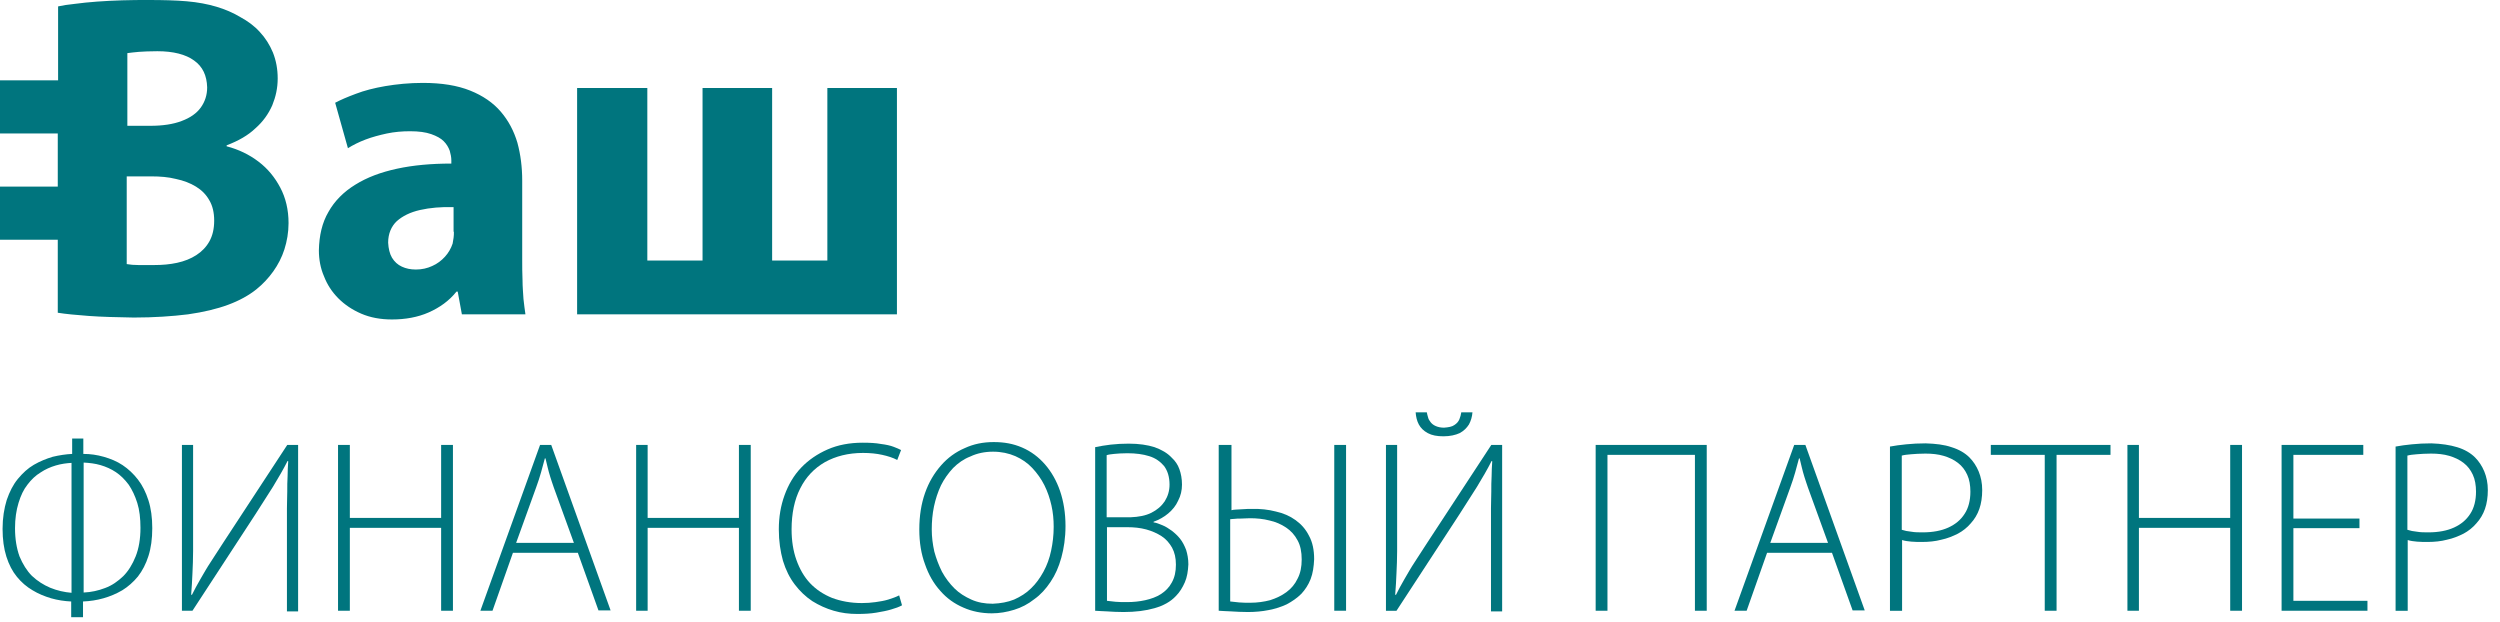 <svg width="205" height="51" viewBox="0 0 205 51" fill="none" xmlns="http://www.w3.org/2000/svg">
<path d="M5.917 35.961V37.221C5.393 37.247 4.87 37.326 4.32 37.457C3.797 37.615 3.273 37.825 2.776 38.113C2.279 38.402 1.86 38.796 1.467 39.268C1.075 39.741 0.787 40.318 0.551 41.001C0.342 41.683 0.211 42.471 0.211 43.363C0.211 44.229 0.316 44.99 0.525 45.647C0.734 46.303 1.022 46.854 1.389 47.3C1.755 47.747 2.174 48.114 2.671 48.403C3.142 48.692 3.666 48.902 4.189 49.059C4.739 49.217 5.289 49.295 5.838 49.322V50.608H6.807V49.322C7.383 49.295 7.932 49.217 8.482 49.059C9.032 48.902 9.529 48.692 10.026 48.403C10.497 48.114 10.942 47.72 11.309 47.274C11.675 46.802 11.963 46.25 12.172 45.594C12.382 44.938 12.486 44.177 12.486 43.311C12.486 42.444 12.382 41.683 12.172 41.027C11.963 40.371 11.675 39.793 11.309 39.321C10.942 38.848 10.524 38.455 10.052 38.14C9.581 37.825 9.058 37.615 8.508 37.457C7.958 37.3 7.409 37.221 6.833 37.221V35.961H5.917ZM5.891 48.613C5.263 48.56 4.687 48.429 4.111 48.193C3.561 47.957 3.064 47.642 2.619 47.222C2.2 46.802 1.86 46.25 1.598 45.62C1.363 44.964 1.232 44.203 1.232 43.311C1.232 42.523 1.336 41.841 1.52 41.237C1.703 40.633 1.938 40.135 2.253 39.741C2.567 39.321 2.933 38.98 3.326 38.743C3.718 38.481 4.137 38.297 4.582 38.166C5.027 38.035 5.446 37.982 5.865 37.956V48.613H5.891ZM6.859 37.93C7.33 37.956 7.801 38.008 8.246 38.14C8.691 38.271 9.11 38.455 9.503 38.717C9.895 38.98 10.236 39.321 10.55 39.741C10.838 40.161 11.073 40.66 11.256 41.237C11.44 41.814 11.518 42.523 11.518 43.284C11.518 44.177 11.387 44.964 11.126 45.62C10.864 46.277 10.524 46.828 10.105 47.248C9.66 47.668 9.189 48.009 8.613 48.219C8.063 48.429 7.487 48.56 6.859 48.587V37.93Z" fill="#00757E"/>
<path d="M14.918 36.484V50.081H15.782L20.938 42.18C21.435 41.393 21.933 40.632 22.378 39.923C22.823 39.188 23.241 38.479 23.582 37.797L23.634 37.823C23.608 38.243 23.582 38.637 23.582 39.057C23.555 39.45 23.555 39.87 23.555 40.317C23.555 40.737 23.529 41.209 23.529 41.682C23.529 42.154 23.529 42.679 23.529 43.257V50.134H24.445V36.484H23.555L18.294 44.517C17.928 45.068 17.588 45.593 17.274 46.091C16.959 46.564 16.698 47.036 16.436 47.483C16.174 47.929 15.939 48.375 15.729 48.795L15.677 48.742C15.729 48.139 15.755 47.561 15.782 46.984C15.808 46.406 15.834 45.829 15.834 45.199C15.834 44.595 15.834 43.939 15.834 43.23V36.484H14.918Z" fill="#00757E"/>
<path d="M27.719 36.484V50.081H28.687V43.283H36.173V50.081H37.141V36.484H36.173V42.469H28.687V36.484H27.719Z" fill="#00757E"/>
<path d="M47.374 45.304L49.075 50.055H50.07L45.201 36.484H44.285L39.391 50.081H40.385L42.06 45.33H47.374V45.304ZM42.322 44.517L43.971 39.949C44.128 39.529 44.259 39.109 44.364 38.742C44.468 38.374 44.573 37.981 44.678 37.587H44.73C44.782 37.849 44.861 38.086 44.913 38.348C44.966 38.584 45.044 38.847 45.123 39.109C45.201 39.372 45.306 39.66 45.411 39.975L47.06 44.517H42.322Z" fill="#00757E"/>
<path d="M52.164 36.484V50.081H53.106V43.283H60.592V50.081H61.56V36.484H60.592V42.469H53.106V36.484H52.164Z" fill="#00757E"/>
<path d="M73.731 48.821C73.469 48.953 73.181 49.058 72.841 49.163C72.501 49.268 72.16 49.32 71.794 49.373C71.428 49.425 71.061 49.451 70.668 49.451C69.752 49.451 68.941 49.294 68.234 49.031C67.528 48.743 66.926 48.349 66.428 47.824C65.931 47.299 65.565 46.643 65.303 45.908C65.041 45.173 64.91 44.333 64.91 43.414C64.91 42.102 65.146 40.973 65.617 40.054C66.088 39.109 66.769 38.401 67.632 37.902C68.522 37.403 69.569 37.141 70.773 37.141C71.349 37.141 71.873 37.193 72.344 37.298C72.815 37.403 73.234 37.535 73.574 37.718L73.888 36.904C73.757 36.826 73.548 36.747 73.286 36.642C73.024 36.537 72.658 36.458 72.239 36.406C71.82 36.327 71.323 36.301 70.747 36.301C69.674 36.301 68.706 36.484 67.868 36.852C67.03 37.219 66.297 37.718 65.695 38.348C65.094 38.978 64.648 39.739 64.334 40.606C64.02 41.472 63.863 42.391 63.863 43.414C63.863 44.385 63.994 45.225 64.204 45.987C64.439 46.748 64.753 47.378 65.172 47.929C65.591 48.48 66.062 48.926 66.612 49.294C67.161 49.635 67.737 49.898 68.365 50.081C68.993 50.265 69.622 50.344 70.302 50.344C70.852 50.344 71.375 50.318 71.846 50.239C72.317 50.16 72.736 50.081 73.076 49.976C73.443 49.871 73.731 49.766 73.966 49.635L73.731 48.821Z" fill="#00757E"/>
<path d="M81.481 36.25C80.618 36.25 79.832 36.407 79.1 36.749C78.367 37.064 77.712 37.536 77.163 38.166C76.613 38.796 76.168 39.531 75.854 40.423C75.54 41.316 75.383 42.313 75.383 43.416C75.383 44.492 75.54 45.437 75.854 46.277C76.142 47.117 76.561 47.852 77.11 48.456C77.634 49.059 78.262 49.506 78.995 49.821C79.701 50.136 80.487 50.293 81.324 50.293C81.953 50.293 82.555 50.188 83.156 50.004C83.758 49.821 84.308 49.532 84.805 49.138C85.329 48.771 85.774 48.272 86.14 47.721C86.533 47.143 86.821 46.487 87.03 45.726C87.24 44.965 87.371 44.098 87.371 43.127C87.371 42.077 87.213 41.106 86.925 40.266C86.638 39.426 86.219 38.691 85.695 38.087C85.172 37.484 84.544 37.011 83.811 36.696C83.078 36.381 82.345 36.25 81.481 36.25ZM81.429 37.038C82.109 37.038 82.712 37.169 83.261 37.405C83.785 37.641 84.256 37.956 84.648 38.376C85.041 38.796 85.381 39.269 85.643 39.794C85.905 40.319 86.088 40.87 86.219 41.447C86.35 42.025 86.402 42.602 86.402 43.206C86.402 43.888 86.323 44.545 86.193 45.148C86.062 45.778 85.852 46.356 85.564 46.881C85.277 47.406 84.936 47.878 84.544 48.246C84.151 48.639 83.68 48.928 83.156 49.164C82.633 49.374 82.057 49.479 81.403 49.506C80.749 49.506 80.173 49.401 79.649 49.164C79.126 48.928 78.655 48.639 78.262 48.246C77.869 47.852 77.529 47.406 77.241 46.881C76.979 46.356 76.77 45.804 76.613 45.227C76.482 44.623 76.404 44.046 76.404 43.416C76.404 42.786 76.456 42.156 76.587 41.526C76.718 40.922 76.901 40.345 77.163 39.794C77.424 39.269 77.765 38.796 78.157 38.376C78.55 37.982 79.021 37.641 79.571 37.431C80.12 37.169 80.749 37.038 81.429 37.038Z" fill="#00757E"/>
<path d="M89.777 50.081C90.039 50.107 90.379 50.107 90.772 50.133C91.165 50.16 91.609 50.186 92.133 50.186C93.101 50.186 93.939 50.081 94.672 49.871C95.405 49.661 95.981 49.346 96.425 48.873C96.74 48.558 96.975 48.165 97.158 47.745C97.342 47.325 97.42 46.826 97.446 46.275C97.446 45.828 97.368 45.435 97.263 45.093C97.132 44.752 96.975 44.437 96.766 44.175C96.556 43.912 96.321 43.702 96.085 43.519C95.823 43.335 95.588 43.177 95.326 43.072C95.064 42.967 94.829 42.862 94.593 42.836V42.784C95.038 42.626 95.457 42.39 95.797 42.101C96.138 41.812 96.425 41.471 96.609 41.051C96.818 40.657 96.923 40.211 96.923 39.739C96.923 39.266 96.844 38.846 96.713 38.479C96.583 38.111 96.373 37.796 96.085 37.534C95.719 37.14 95.248 36.878 94.672 36.668C94.096 36.484 93.389 36.379 92.552 36.379C92.055 36.379 91.557 36.405 91.086 36.458C90.615 36.51 90.196 36.589 89.803 36.668V50.081H89.777ZM90.746 37.324C90.903 37.271 91.112 37.245 91.374 37.219C91.636 37.193 92.002 37.166 92.447 37.166C93.128 37.166 93.73 37.245 94.227 37.403C94.75 37.56 95.143 37.849 95.457 38.216C95.745 38.61 95.902 39.109 95.902 39.739C95.902 40.237 95.771 40.684 95.51 41.104C95.248 41.497 94.881 41.812 94.41 42.049C93.939 42.285 93.363 42.39 92.709 42.416H90.746V37.324ZM90.746 43.23H92.447C92.997 43.23 93.494 43.282 93.991 43.414C94.463 43.545 94.881 43.729 95.248 43.965C95.614 44.201 95.902 44.542 96.111 44.91C96.321 45.303 96.425 45.75 96.425 46.301C96.425 46.878 96.321 47.351 96.085 47.771C95.876 48.165 95.562 48.48 95.195 48.716C94.829 48.952 94.384 49.109 93.913 49.215C93.442 49.319 92.944 49.372 92.421 49.372C92.055 49.372 91.74 49.372 91.479 49.346C91.217 49.319 90.955 49.293 90.772 49.267V43.23H90.746Z" fill="#00757E"/>
<path d="M99.934 36.484V50.081C100.195 50.108 100.536 50.108 100.954 50.134C101.347 50.16 101.818 50.186 102.342 50.186C102.917 50.186 103.493 50.134 104.017 50.029C104.566 49.924 105.064 49.766 105.509 49.556C105.954 49.32 106.372 49.031 106.713 48.69C107.027 48.349 107.288 47.955 107.472 47.483C107.655 47.01 107.733 46.459 107.76 45.855C107.76 45.094 107.629 44.464 107.341 43.939C107.079 43.414 106.713 42.994 106.242 42.653C105.77 42.312 105.221 42.075 104.619 41.944C104.017 41.787 103.336 41.708 102.656 41.734C102.551 41.734 102.42 41.734 102.289 41.734C102.132 41.734 101.975 41.76 101.818 41.76C101.661 41.76 101.504 41.787 101.347 41.787C101.19 41.787 101.085 41.813 100.981 41.839V36.484H99.934ZM100.902 42.574C100.954 42.574 101.059 42.548 101.216 42.548C101.373 42.522 101.556 42.522 101.766 42.522C101.975 42.522 102.237 42.495 102.499 42.495C103.048 42.495 103.598 42.548 104.095 42.679C104.593 42.784 105.064 42.994 105.456 43.257C105.849 43.519 106.163 43.86 106.399 44.306C106.634 44.727 106.739 45.252 106.739 45.881C106.739 46.485 106.634 47.01 106.399 47.456C106.189 47.903 105.875 48.27 105.482 48.559C105.09 48.847 104.645 49.057 104.148 49.215C103.65 49.346 103.101 49.425 102.525 49.425C102.185 49.425 101.897 49.425 101.609 49.399C101.347 49.373 101.111 49.346 100.876 49.32V42.574H100.902ZM109.409 36.484V50.081H110.377V36.484H109.409Z" fill="#00757E"/>
<path d="M113.648 36.486V50.083H114.512L119.668 42.182C120.166 41.395 120.663 40.633 121.108 39.925C121.553 39.19 121.972 38.481 122.312 37.798L122.364 37.825C122.338 38.245 122.312 38.638 122.312 39.058C122.286 39.452 122.286 39.872 122.286 40.318C122.286 40.738 122.26 41.211 122.26 41.683C122.26 42.156 122.26 42.681 122.26 43.258V50.135H123.176V36.486H122.286L117.025 44.518C116.658 45.069 116.318 45.594 116.004 46.093C115.69 46.566 115.428 47.038 115.167 47.484C114.905 47.93 114.669 48.377 114.46 48.797L114.407 48.744C114.46 48.14 114.486 47.563 114.512 46.986C114.538 46.408 114.565 45.831 114.565 45.2C114.565 44.597 114.565 43.941 114.565 43.232V36.486H113.648ZM116.083 33.809C116.109 34.176 116.187 34.517 116.344 34.806C116.501 35.095 116.737 35.331 117.077 35.515C117.417 35.699 117.836 35.777 118.36 35.777C118.909 35.777 119.354 35.672 119.695 35.515C120.035 35.331 120.27 35.095 120.454 34.806C120.611 34.517 120.715 34.176 120.742 33.809H119.825C119.799 33.992 119.747 34.202 119.668 34.386C119.59 34.57 119.459 34.727 119.25 34.858C119.066 34.99 118.779 35.042 118.412 35.069C118.124 35.069 117.915 35.016 117.732 34.937C117.548 34.858 117.417 34.754 117.313 34.622C117.208 34.491 117.13 34.36 117.103 34.229C117.051 34.071 117.025 33.94 116.999 33.809H116.083Z" fill="#00757E"/>
<path d="M130.844 36.484V50.081H131.812V37.298H138.984V50.081H139.952V36.484H130.844Z" fill="#00757E"/>
<path d="M150.214 45.304L151.915 50.055H152.909L148.041 36.484H147.125L142.23 50.081H143.225L144.9 45.33H150.214V45.304ZM145.162 44.517L146.811 39.949C146.968 39.529 147.099 39.109 147.204 38.742C147.308 38.374 147.413 37.981 147.518 37.587H147.57C147.622 37.849 147.701 38.086 147.753 38.348C147.806 38.584 147.884 38.847 147.963 39.109C148.041 39.372 148.146 39.66 148.25 39.975L149.899 44.517H145.162Z" fill="#00757E"/>
<path d="M155.003 50.084H155.971V44.283C156.207 44.361 156.468 44.388 156.73 44.414C156.992 44.44 157.306 44.44 157.62 44.44C158.17 44.44 158.693 44.388 159.191 44.256C159.688 44.151 160.133 43.968 160.552 43.758C160.944 43.548 161.311 43.259 161.599 42.918C161.913 42.576 162.148 42.183 162.305 41.736C162.462 41.29 162.541 40.765 162.541 40.188C162.541 39.61 162.436 39.112 162.253 38.665C162.07 38.219 161.808 37.825 161.494 37.51C161.127 37.143 160.63 36.854 160.028 36.67C159.426 36.461 158.719 36.382 157.908 36.355C157.332 36.355 156.809 36.382 156.311 36.434C155.814 36.487 155.369 36.539 154.977 36.618V50.084H155.003ZM155.971 37.353C156.154 37.3 156.416 37.274 156.73 37.248C157.044 37.222 157.437 37.195 157.882 37.195C158.432 37.195 158.929 37.248 159.374 37.379C159.819 37.51 160.211 37.694 160.552 37.957C160.892 38.219 161.127 38.534 161.311 38.928C161.494 39.322 161.572 39.794 161.572 40.319C161.572 41.028 161.415 41.658 161.101 42.13C160.787 42.629 160.342 42.996 159.766 43.259C159.191 43.521 158.484 43.653 157.672 43.653C157.332 43.653 157.018 43.653 156.73 43.6C156.442 43.574 156.181 43.521 155.945 43.443V37.353H155.971Z" fill="#00757E"/>
<path d="M167.669 50.081H168.638V37.298H173.061V36.484H163.246V37.298H167.669V50.081Z" fill="#00757E"/>
<path d="M174.449 36.484V50.081H175.391V43.283H182.877V50.081H183.846V36.484H182.877V42.469H175.391V36.484H174.449Z" fill="#00757E"/>
<path d="M193.476 42.522H188.058V37.298H193.79V36.484H187.09V50.081H194.131V49.267H188.058V43.309H193.476V42.522Z" fill="#00757E"/>
<path d="M196.464 50.084H197.432V44.283C197.668 44.361 197.929 44.388 198.191 44.414C198.453 44.44 198.767 44.44 199.081 44.44C199.631 44.44 200.154 44.388 200.652 44.256C201.149 44.151 201.594 43.968 202.013 43.758C202.405 43.548 202.772 43.259 203.06 42.918C203.374 42.576 203.609 42.183 203.766 41.736C203.923 41.29 204.002 40.765 204.002 40.188C204.002 39.61 203.897 39.112 203.714 38.665C203.531 38.219 203.269 37.825 202.955 37.51C202.588 37.143 202.091 36.854 201.489 36.67C200.887 36.487 200.18 36.382 199.369 36.355C198.793 36.355 198.27 36.382 197.772 36.434C197.275 36.487 196.83 36.539 196.438 36.618V50.084H196.464ZM197.432 37.353C197.615 37.3 197.877 37.274 198.191 37.248C198.505 37.222 198.898 37.195 199.343 37.195C199.892 37.195 200.39 37.248 200.835 37.379C201.28 37.51 201.672 37.694 202.013 37.957C202.353 38.219 202.588 38.534 202.772 38.928C202.955 39.322 203.033 39.794 203.033 40.319C203.033 41.028 202.876 41.658 202.562 42.13C202.248 42.629 201.803 42.996 201.227 43.259C200.652 43.521 199.945 43.653 199.133 43.653C198.793 43.653 198.479 43.653 198.191 43.6C197.903 43.574 197.642 43.521 197.406 43.443V37.353H197.432Z" fill="#00757E"/>
<path fill-rule="evenodd" clip-rule="evenodd" d="M4.737 25.645C5.392 25.75 6.229 25.829 7.276 25.907C8.323 25.986 9.553 26.012 10.967 26.039C12.642 26.039 14.134 25.934 15.416 25.776C16.699 25.593 17.798 25.33 18.714 24.989C19.631 24.648 20.39 24.228 21.018 23.729C21.541 23.309 22.012 22.81 22.405 22.259C22.797 21.708 23.112 21.104 23.321 20.448C23.53 19.792 23.661 19.057 23.661 18.295C23.661 17.193 23.426 16.222 22.981 15.382C22.536 14.542 21.96 13.833 21.201 13.256C20.442 12.678 19.578 12.258 18.584 11.996V11.917C19.552 11.549 20.337 11.103 20.939 10.526C21.567 9.975 22.012 9.345 22.326 8.636C22.614 7.927 22.771 7.218 22.771 6.431C22.771 5.67 22.64 4.961 22.379 4.305C22.117 3.675 21.751 3.097 21.306 2.625C20.861 2.126 20.311 1.732 19.735 1.417C19.133 1.05 18.453 0.761 17.746 0.551C17.039 0.341 16.228 0.184 15.312 0.105C14.396 0.026 13.349 0 12.197 0C11.464 0 10.758 0 10.025 0.026C9.318 0.052 8.611 0.079 7.957 0.131C7.303 0.184 6.701 0.236 6.151 0.315C5.601 0.367 5.13 0.446 4.764 0.525V6.588H0V10.946H4.737V15.303H0V19.66H4.737V25.645ZM47.323 7.218V25.776H73.549V7.218H67.843V21.366H63.315V7.218H57.609V21.366H53.081V7.218H47.323ZM43.082 25.75C43.03 25.409 42.978 24.989 42.925 24.516C42.899 24.044 42.847 23.519 42.847 22.968C42.821 22.416 42.821 21.839 42.821 21.235V14.804C42.821 13.702 42.69 12.678 42.428 11.707C42.14 10.736 41.695 9.896 41.067 9.161C40.439 8.426 39.601 7.848 38.554 7.428C37.507 7.008 36.225 6.798 34.681 6.798C33.555 6.798 32.534 6.903 31.592 7.061C30.676 7.218 29.864 7.428 29.184 7.691C28.477 7.953 27.928 8.19 27.483 8.426L28.53 12.153C28.948 11.891 29.42 11.654 29.969 11.444C30.519 11.235 31.121 11.077 31.723 10.946C32.351 10.815 32.979 10.762 33.634 10.762C34.34 10.762 34.916 10.841 35.361 10.998C35.806 11.156 36.146 11.339 36.382 11.576C36.617 11.812 36.774 12.074 36.879 12.363C36.958 12.652 37.01 12.888 37.01 13.151V13.413C35.361 13.413 33.895 13.544 32.56 13.833C31.226 14.122 30.1 14.542 29.132 15.146C28.189 15.723 27.43 16.484 26.933 17.377C26.41 18.269 26.174 19.319 26.148 20.526C26.148 21.262 26.279 21.996 26.567 22.653C26.828 23.335 27.221 23.939 27.744 24.464C28.268 24.989 28.896 25.409 29.629 25.724C30.362 26.039 31.199 26.196 32.142 26.196C33.241 26.196 34.262 26.012 35.152 25.619C36.042 25.225 36.827 24.674 37.429 23.913H37.533L37.874 25.776H43.082V25.75ZM37.219 19.004C37.219 19.162 37.219 19.345 37.193 19.503C37.167 19.687 37.141 19.844 37.115 19.975C36.984 20.369 36.774 20.736 36.486 21.052C36.199 21.366 35.858 21.629 35.44 21.813C35.047 21.996 34.602 22.101 34.105 22.101C33.66 22.101 33.293 22.023 32.953 21.865C32.613 21.708 32.351 21.471 32.142 21.13C31.958 20.815 31.854 20.395 31.828 19.896C31.828 19.162 32.089 18.558 32.534 18.138C33.005 17.718 33.634 17.403 34.445 17.219C35.256 17.035 36.172 16.957 37.193 16.983V19.004H37.219ZM10.443 4.357C10.679 4.331 10.993 4.279 11.386 4.252C11.778 4.226 12.276 4.2 12.904 4.2C14.213 4.2 15.233 4.462 15.914 4.961C16.62 5.46 16.961 6.195 16.987 7.166C16.987 7.796 16.804 8.347 16.463 8.82C16.123 9.292 15.6 9.66 14.893 9.922C14.213 10.184 13.349 10.316 12.328 10.316H10.443V4.357ZM10.443 14.463H12.406C13.139 14.463 13.794 14.516 14.422 14.673C15.05 14.804 15.6 15.014 16.071 15.303C16.542 15.592 16.908 15.959 17.17 16.432C17.432 16.878 17.563 17.429 17.563 18.085C17.563 18.768 17.432 19.319 17.17 19.792C16.908 20.264 16.542 20.631 16.097 20.92C15.652 21.209 15.129 21.419 14.527 21.55C13.925 21.681 13.323 21.734 12.642 21.734C12.145 21.734 11.726 21.734 11.36 21.734C10.993 21.734 10.679 21.708 10.391 21.655V14.463H10.443Z" fill="#00757E"/>
</svg>
